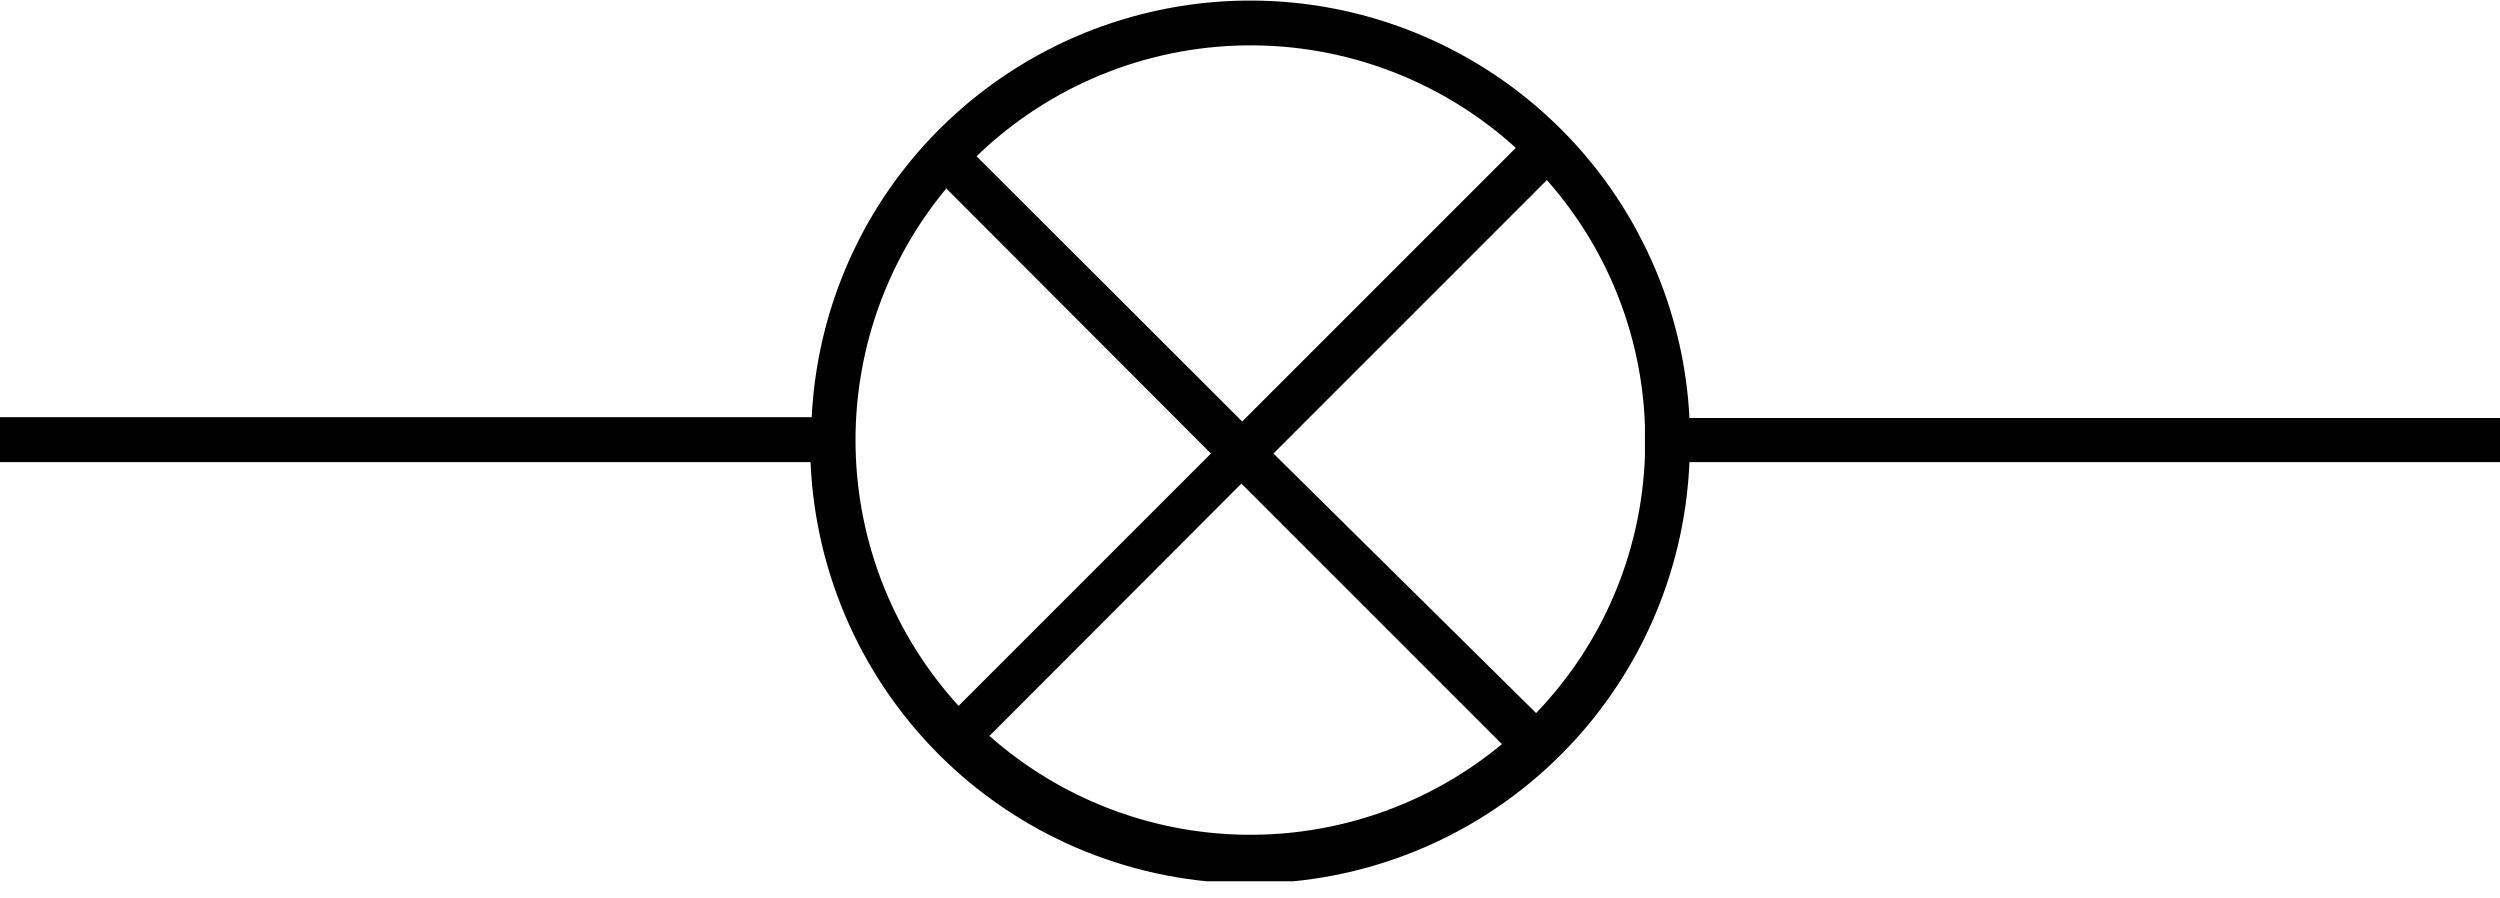 <svg width="64" height="23" viewBox="0 0 64 23" fill="none" xmlns="http://www.w3.org/2000/svg">
<g clip-path="url(#clip0_913_303)">
<path d="M64 10.7H43.25C43.135 8.445 42.344 6.277 40.982 4.477C39.619 2.677 37.746 1.329 35.607 0.606C33.468 -0.116 31.162 -0.179 28.986 0.427C26.811 1.032 24.869 2.277 23.41 4C21.824 5.878 20.9 8.225 20.78 10.68H0V11.83H20.75C20.872 14.732 22.111 17.474 24.207 19.484C26.304 21.494 29.096 22.616 32 22.616C34.904 22.616 37.696 21.494 39.792 19.484C41.889 17.474 43.128 14.732 43.25 11.83H64V10.7ZM38.8 3.79L31.8 10.79L25 4C26.846 2.214 29.303 1.199 31.87 1.162C34.438 1.125 36.924 2.068 38.82 3.8L38.8 3.79ZM24.19 4.79L31 11.61L24.54 18.07C22.899 16.273 21.963 13.943 21.904 11.51C21.845 9.077 22.668 6.704 24.22 4.83L24.19 4.79ZM25.33 18.84L31.78 12.38L38.45 19.05C36.597 20.585 34.257 21.407 31.851 21.369C29.445 21.331 27.133 20.434 25.33 18.84ZM39.33 18.26L32.6 11.61L39.6 4.61C41.139 6.346 42.026 8.562 42.11 10.88V11.68C42.021 14.162 41.013 16.521 39.28 18.3L39.33 18.26Z" fill="black"/>
</g>
<defs>
<clipPath id="clip0_913_303">
<rect width="64" height="22.56" fill="white"/>
</clipPath>
</defs>
</svg>
